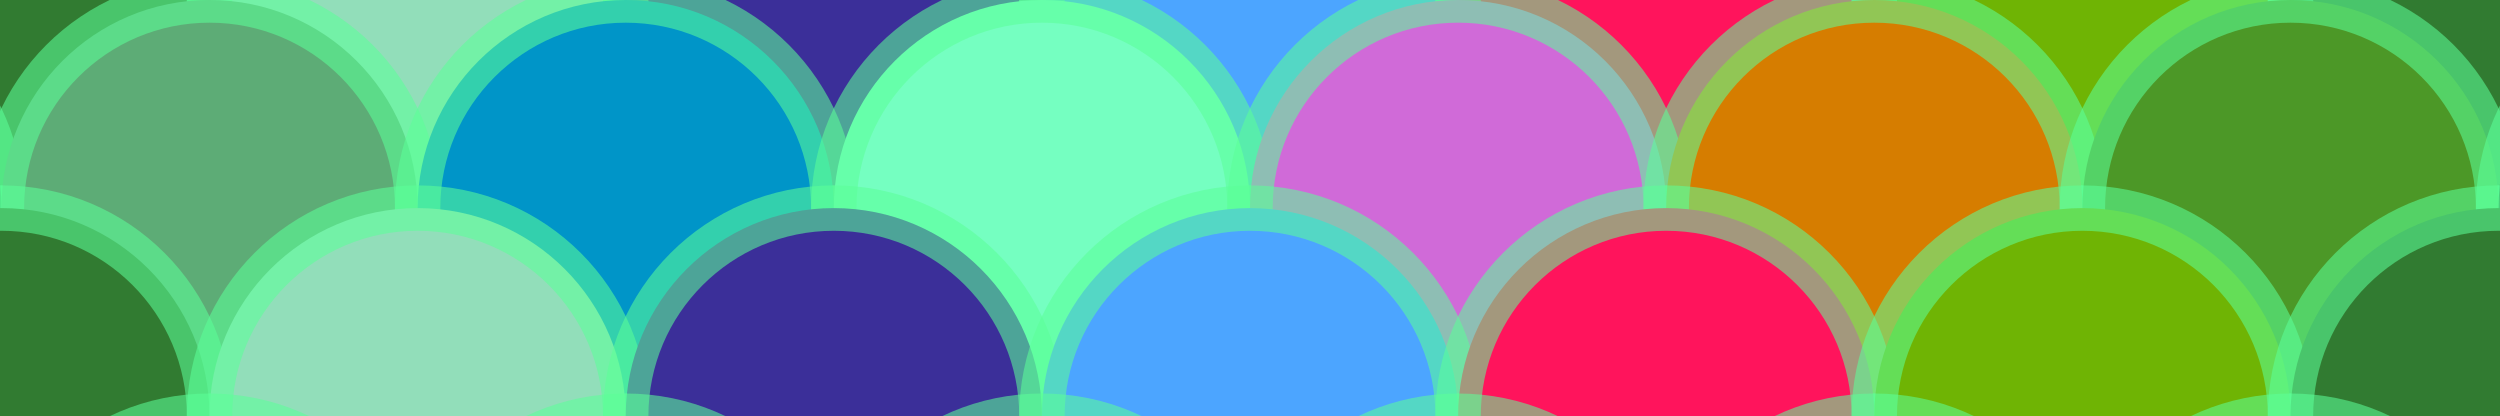 ﻿<svg xmlns='http://www.w3.org/2000/svg'  width='176' height='29.3' viewBox='0 0 600 100'><rect fill='#75FFC1' width='600' height='100'/><g  stroke='#5BFF98' stroke-width='10.9' stroke-miterlimit='10' stroke-opacity='0.56'><circle  fill='#317B31' cx='0' cy='0' r='50'/><circle  fill='#92DEBA' cx='100' cy='0' r='50'/><circle  fill='#3B2F99' cx='200' cy='0' r='50'/><circle  fill='#4CA5FF' cx='300' cy='0' r='50'/><circle  fill='#FF145C' cx='400' cy='0' r='50'/><circle  fill='#6FB404' cx='500' cy='0' r='50'/><circle  fill='#317B31' cx='600' cy='0' r='50'/><circle cx='-50' cy='50' r='50'/><circle  fill='#5dac76' cx='50' cy='50' r='50'/><circle  fill='#0095c8' cx='150' cy='50' r='50'/><circle  fill='#75FFC1' cx='250' cy='50' r='50'/><circle  fill='#d06ad8' cx='350' cy='50' r='50'/><circle  fill='#d67d00' cx='450' cy='50' r='50'/><circle  fill='#4c9827' cx='550' cy='50' r='50'/><circle cx='650' cy='50' r='50'/><circle  fill='#317B31' cx='0' cy='100' r='50'/><circle  fill='#92DEBA' cx='100' cy='100' r='50'/><circle  fill='#3B2F99' cx='200' cy='100' r='50'/><circle  fill='#4CA5FF' cx='300' cy='100' r='50'/><circle  fill='#FF145C' cx='400' cy='100' r='50'/><circle  fill='#6FB404' cx='500' cy='100' r='50'/><circle  fill='#317B31' cx='600' cy='100' r='50'/><circle cx='50' cy='150' r='50'/><circle cx='150' cy='150' r='50'/><circle cx='250' cy='150' r='50'/><circle cx='350' cy='150' r='50'/><circle cx='450' cy='150' r='50'/><circle cx='550' cy='150' r='50'/></g></svg>
